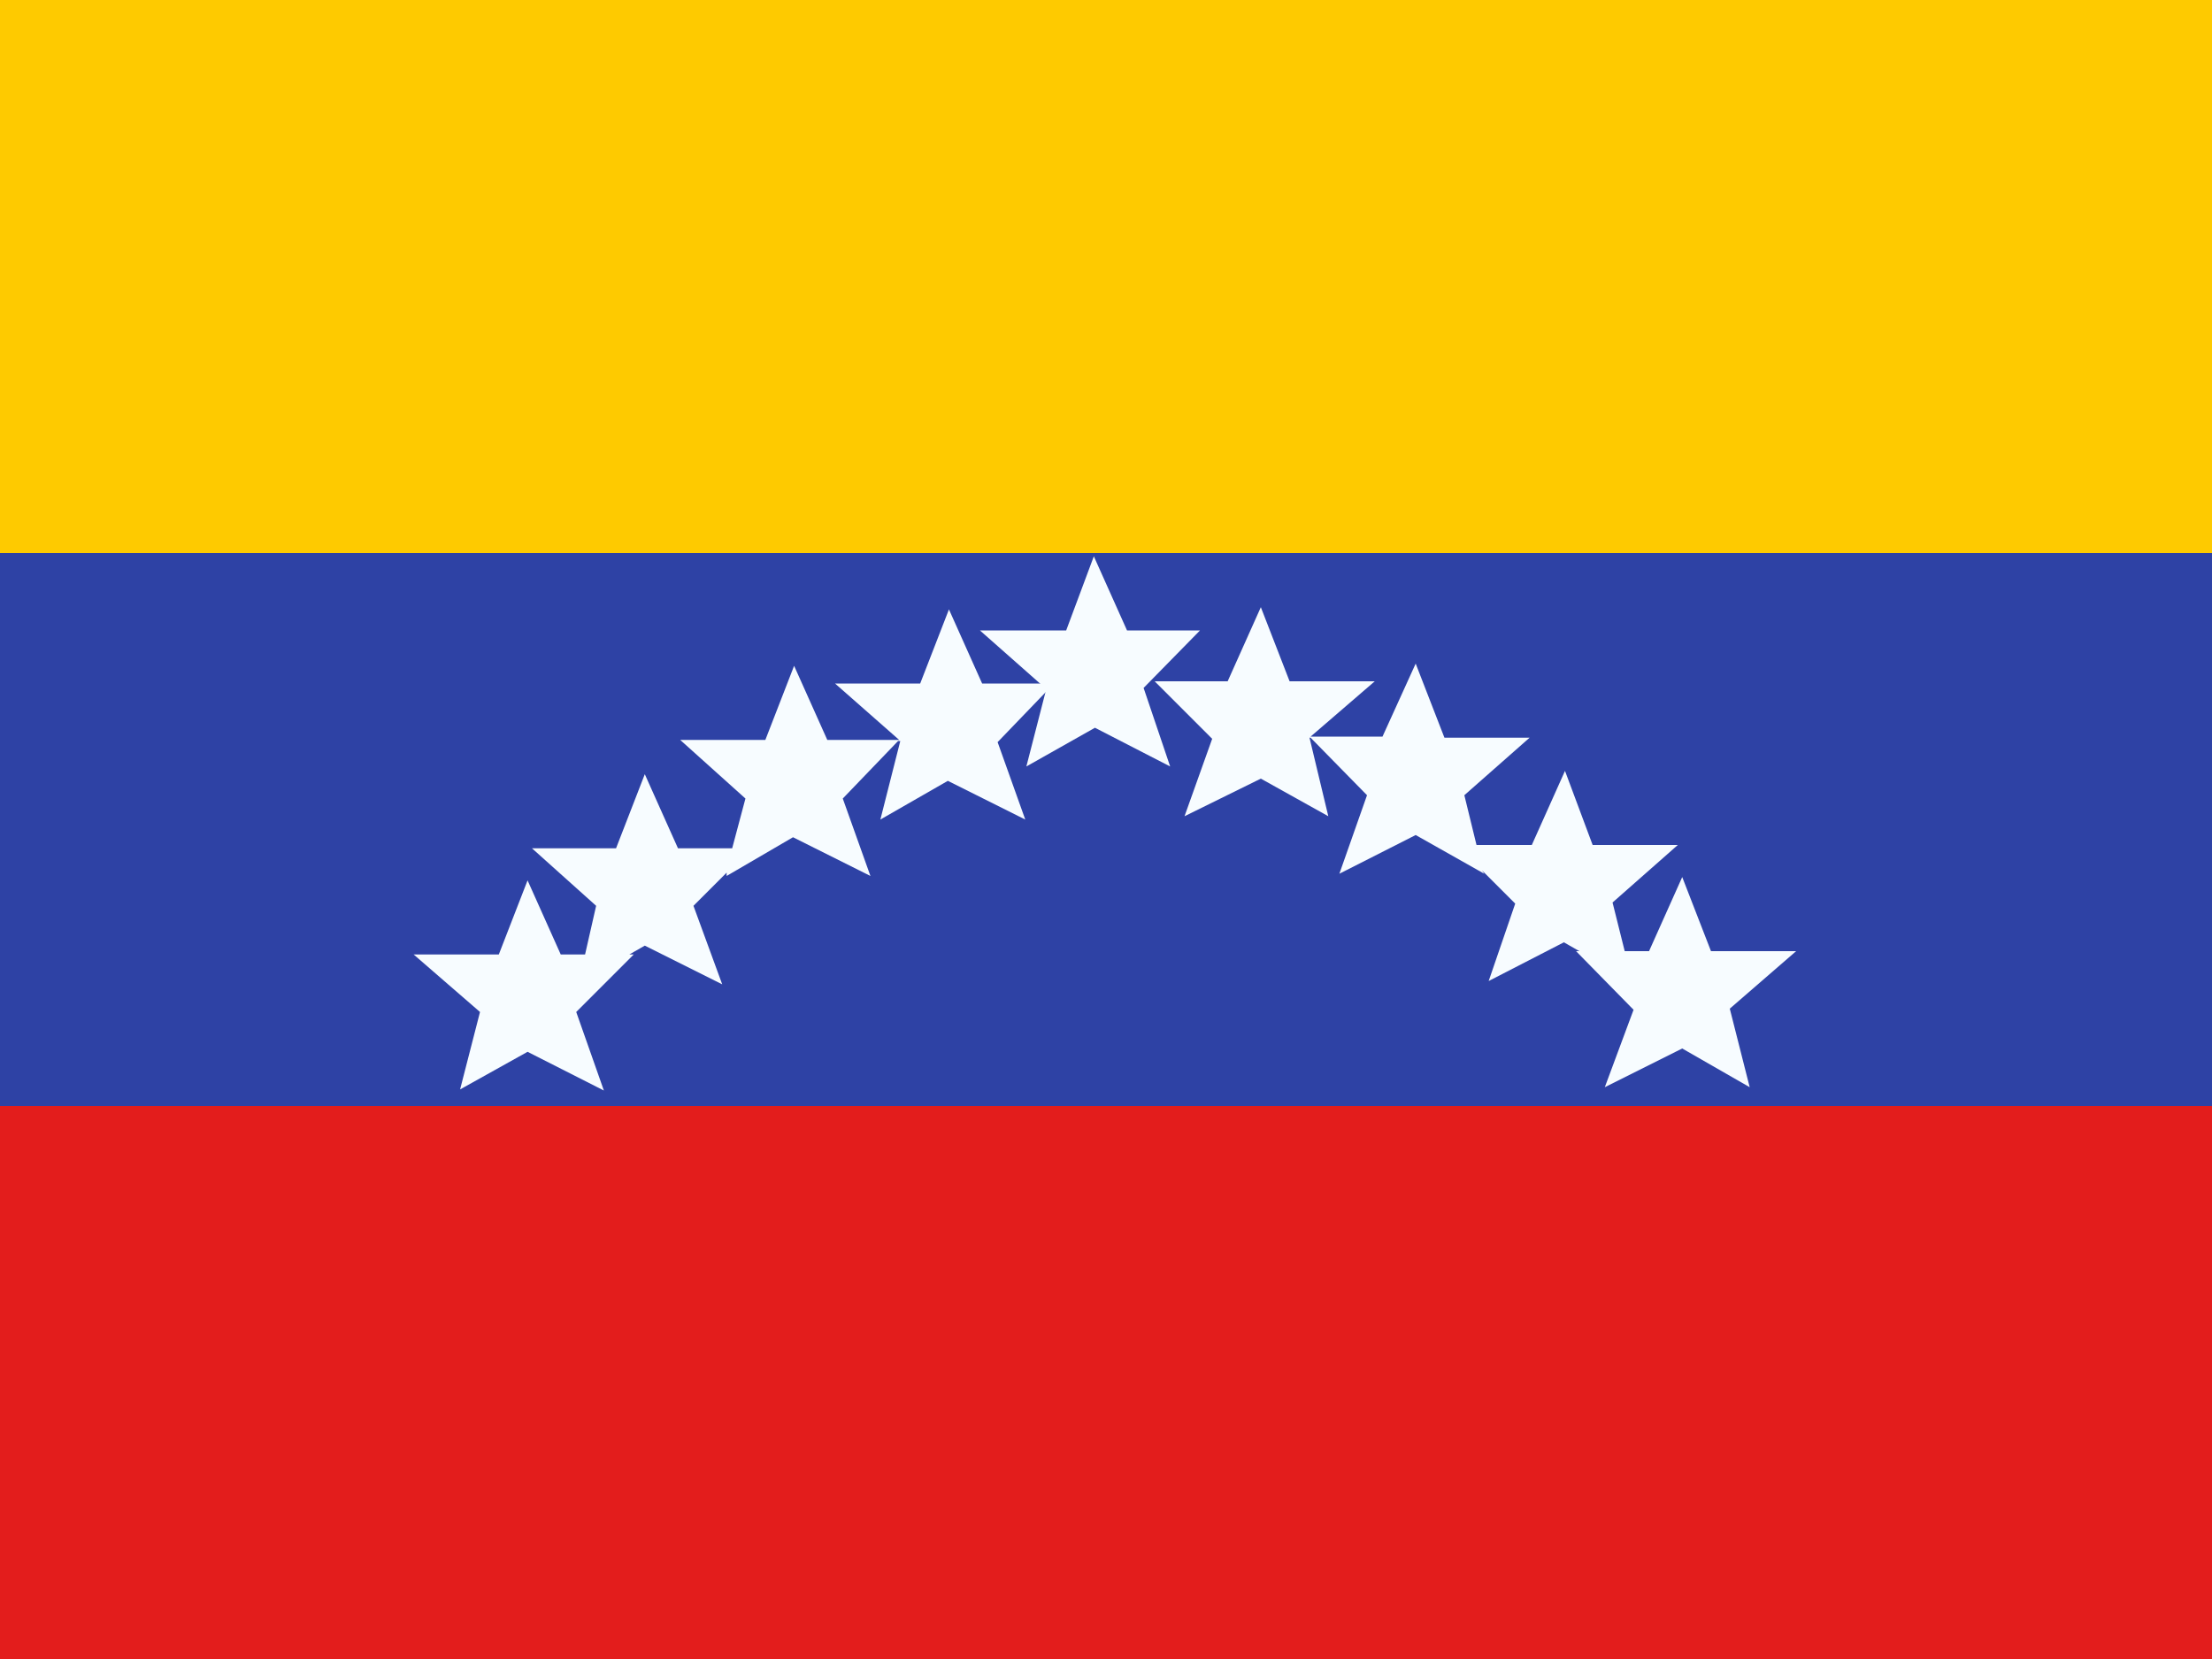 <svg viewBox="0 0 20 15" fill="none" xmlns="http://www.w3.org/2000/svg"><path d="M0 0v15h20V0H0Z" fill="#2e42a5"/><path d="M0 0v5h20V0H0Z" fill="#feca00"/><path d="M0 10v5h20v-5H0Z" fill="#e31d1c"/><path d="m7.96 7.41.61-.35.7.35-.25-.7.51-.53h-.65l-.3-.67-.26.67h-.77l.58.51h-.65l-.3-.67-.26.67h-.77l.59.53-.12.45h-.49L5.83 7l-.26.67h-.76l.58.52-.1.44h-.22l-.3-.67-.26.67h-.77l.6.52-.18.7.61-.34.69.35-.25-.71.52-.52h-.04l.14-.08.7.35-.26-.71.3-.3v.03l.6-.35.7.35-.25-.7.5-.52h.02l-.18.71Zm4.05-.03-.61-.34-.69.34.25-.7-.52-.52h.66l.3-.67.26.67h.77l-.58.5h.65l.3-.66.26.67h.77l-.59.52.11.45h.5l.3-.67.25.67h.77l-.59.52.11.44h.22l.3-.67.26.67h.77l-.6.52.18.71-.61-.35-.7.35.26-.7-.52-.53h.03l-.14-.08-.68.35.24-.7-.3-.3.02.03-.62-.35-.69.35.25-.71-.51-.52h-.01l.17.71Z" fill="#f7fcff"/><path d="m9.9 6.58-.62.35.18-.7-.6-.53h.78l.25-.67.3.67h.66l-.51.52.24.71-.68-.35Z" fill="#f7fcff"/></svg>